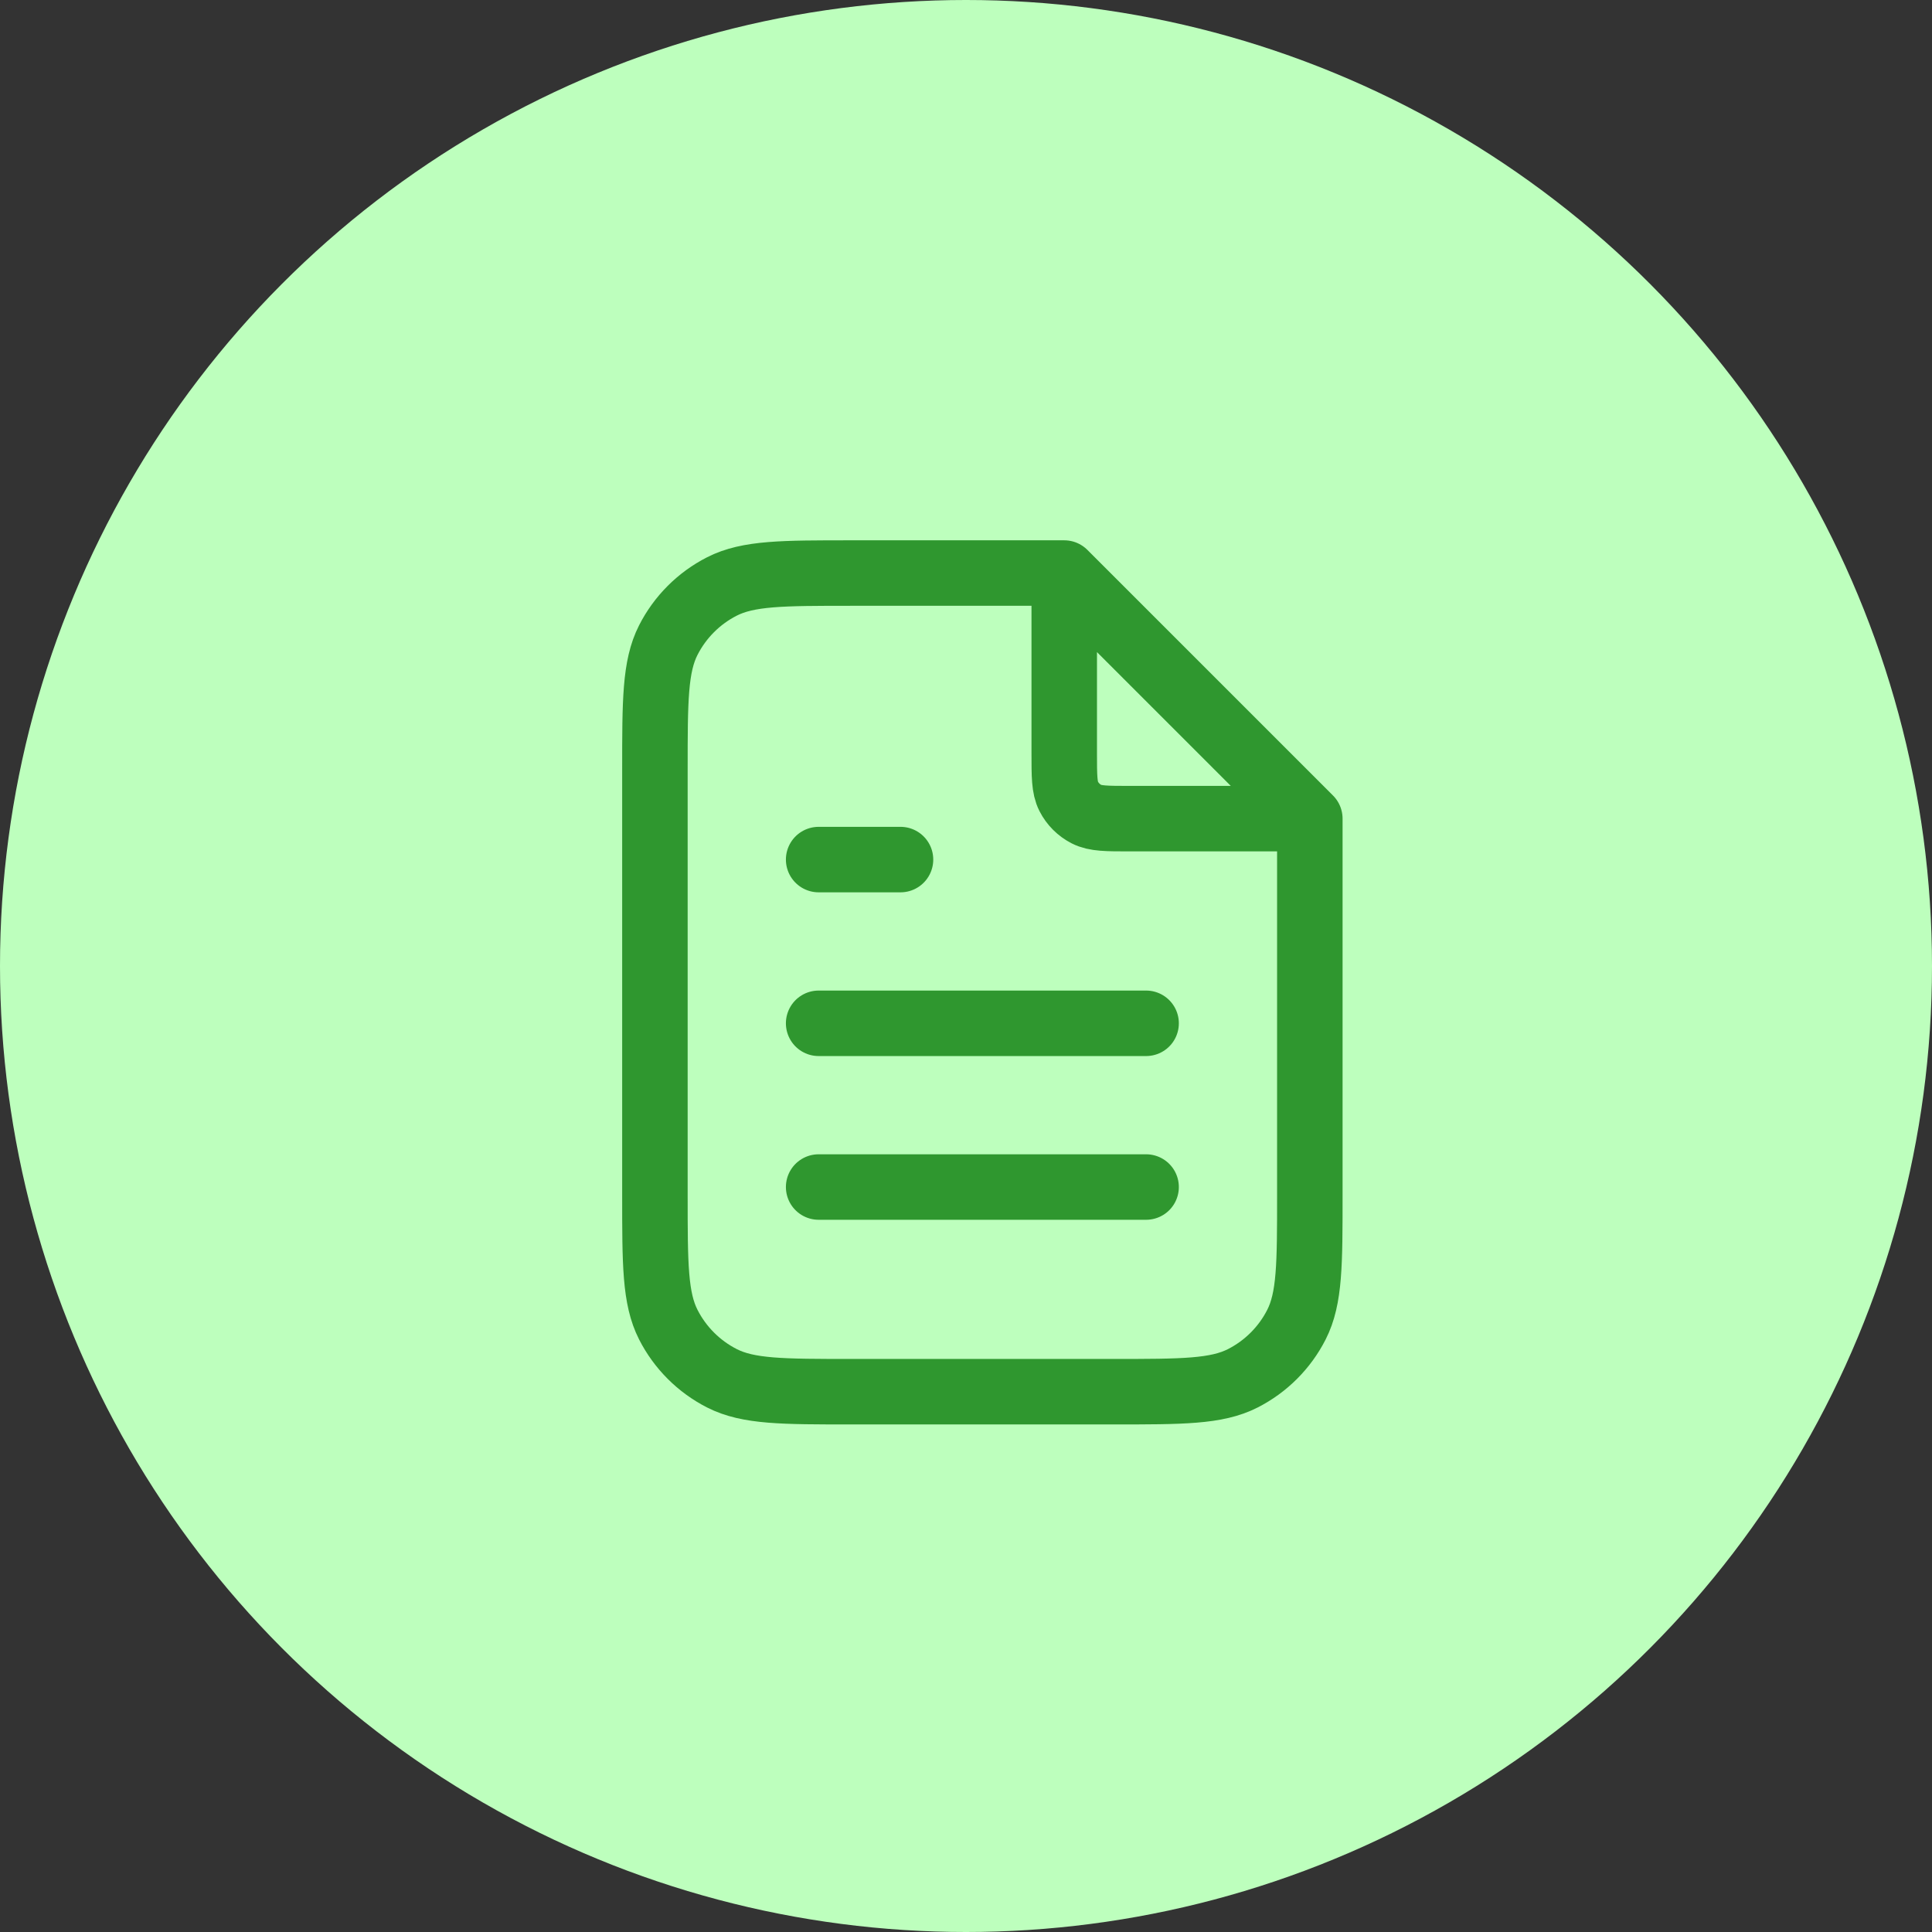 <svg width="59" height="59" viewBox="0 0 59 59" fill="none" xmlns="http://www.w3.org/2000/svg">
<rect x="0" y="0" width="59" height="59" fill="#333333" stroke="none"/>
<circle cx="29.5" cy="29.5" r="29.5" fill="#BDFFBD"/>
<path d="M32.5 17.837V23C32.5 23.7 32.5 24.05 32.636 24.318C32.756 24.553 32.947 24.744 33.182 24.864C33.45 25 33.8 25 34.5 25H39.663M35 31.25H25M35 36.25H25M27.5 26.25H25M32.5 17.5H26C23.9 17.5 22.85 17.5 22.047 17.909C21.342 18.268 20.768 18.842 20.409 19.547C20 20.35 20 21.4 20 23.5V36.5C20 38.6 20 39.65 20.409 40.453C20.768 41.158 21.342 41.732 22.047 42.091C22.85 42.5 23.9 42.5 26 42.5H34C36.1 42.5 37.15 42.5 37.953 42.091C38.658 41.732 39.232 41.158 39.591 40.453C40 39.65 40 38.6 40 36.5V25L32.5 17.5Z" stroke="#2F972F" stroke-width="2" stroke-linecap="round" stroke-linejoin="round"/>
</svg>
